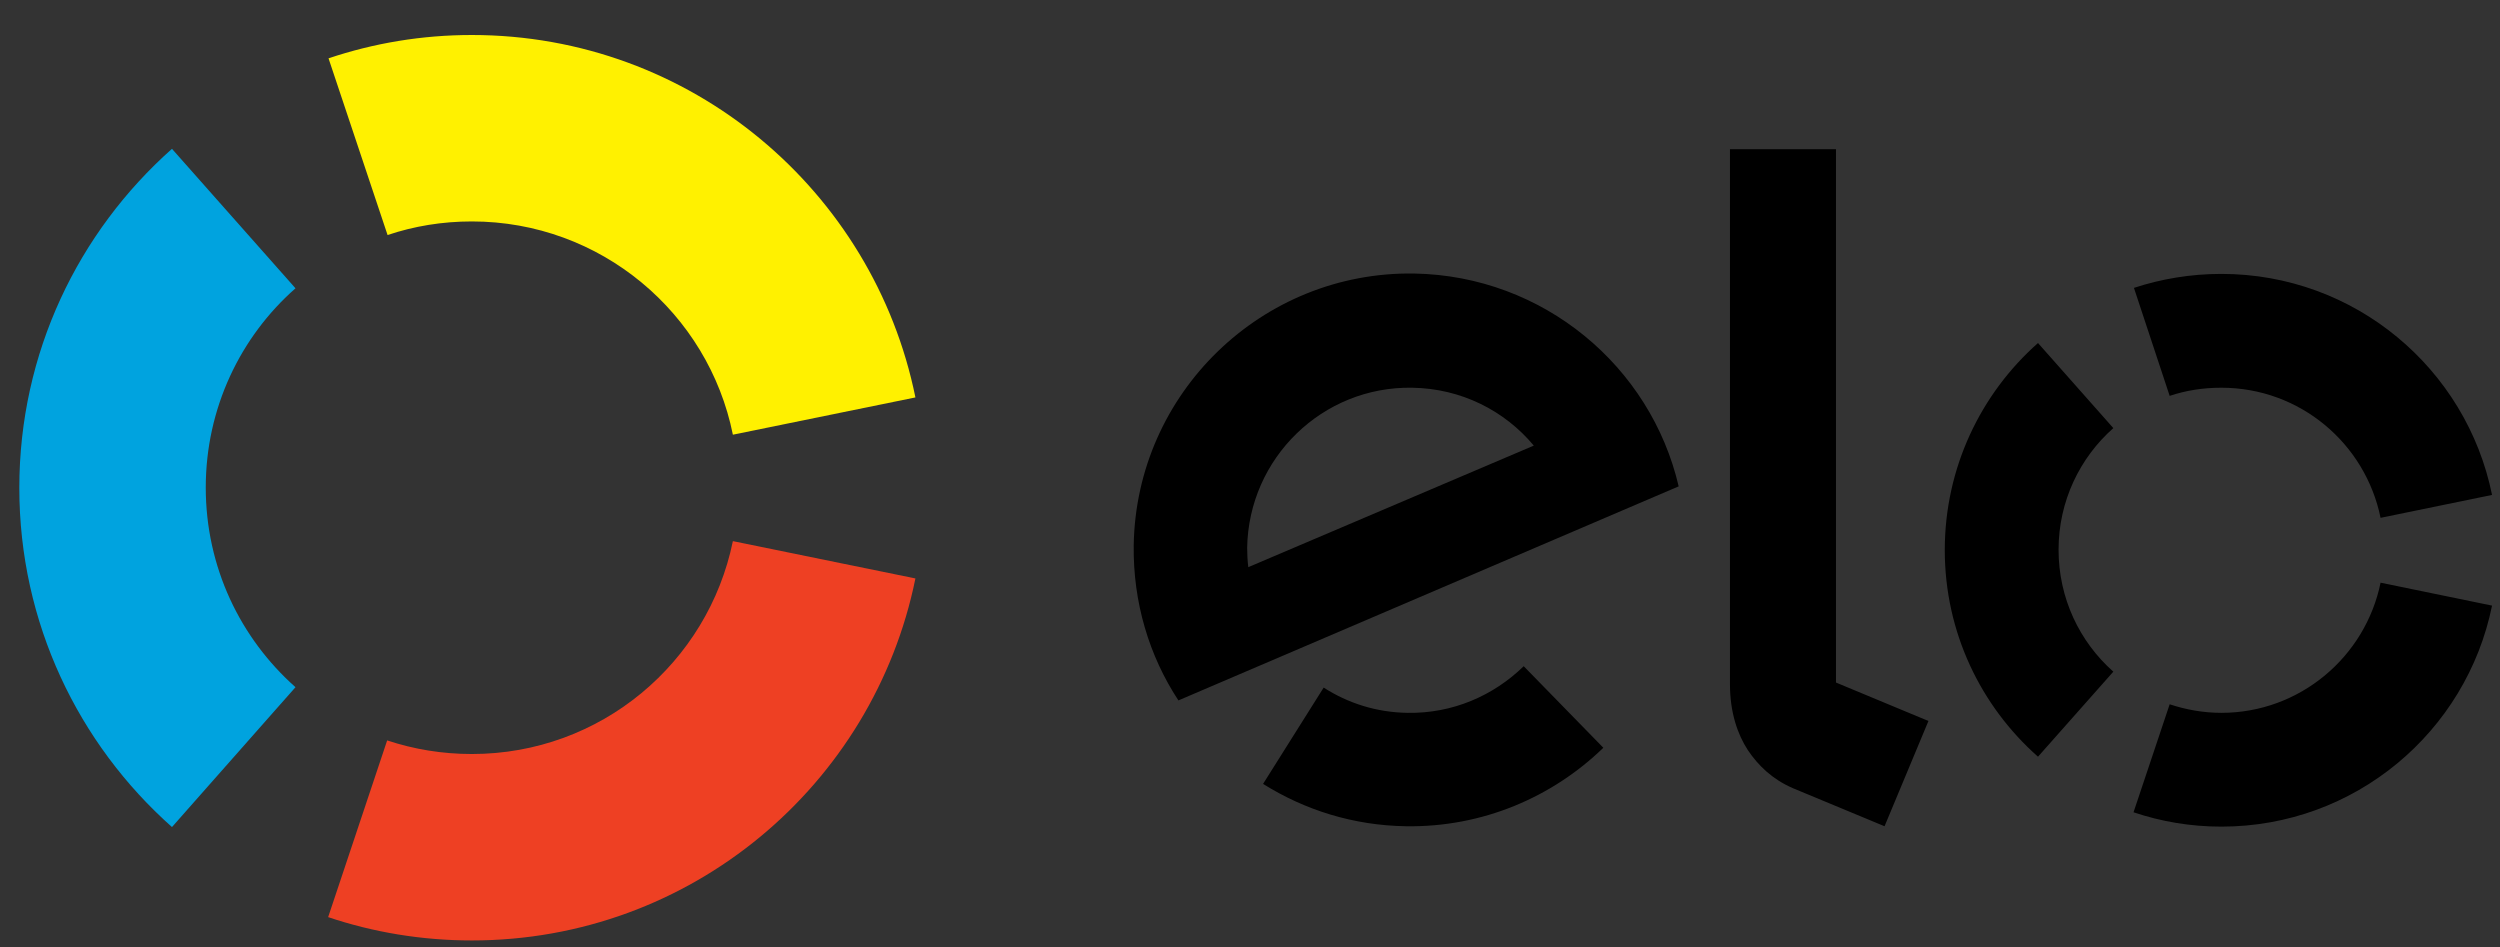 <svg width="66" height="25" viewBox="0 0 66 25" fill="none" xmlns="http://www.w3.org/2000/svg">
<rect x="0" y="0" width="66" height="25" fill="#333333" stroke="none"/>
<path d="M10.232 6.205C10.929 5.97 11.677 5.846 12.457 5.846C15.861 5.846 18.702 8.267 19.348 11.476L24.167 10.492C23.06 5.036 18.24 0.924 12.457 0.924C11.134 0.924 9.862 1.14 8.673 1.54L10.232 6.205Z" fill="#FFF100"/>
<path d="M4.54 21.834L7.801 18.142C6.345 16.85 5.432 14.973 5.432 12.871C5.432 10.779 6.345 8.892 7.801 7.611L4.54 3.929C2.069 6.124 0.51 9.313 0.51 12.881C0.51 16.44 2.069 19.639 4.54 21.834Z" fill="#00A3DF"/>
<path d="M19.348 14.286C18.691 17.496 15.861 19.906 12.457 19.906C11.677 19.906 10.929 19.782 10.221 19.547L8.663 24.212C9.852 24.612 11.134 24.828 12.457 24.828C18.24 24.828 23.06 20.726 24.167 15.271L19.348 14.286Z" fill="#EE4023"/>
<path d="M40.226 17.588C39.426 18.367 38.349 18.839 37.16 18.819C36.339 18.808 35.581 18.562 34.945 18.152L33.345 20.695C34.442 21.382 35.724 21.792 37.119 21.813C39.139 21.844 40.985 21.044 42.328 19.741L40.226 17.588ZM37.334 7.221C33.314 7.159 29.992 10.379 29.93 14.399C29.91 15.906 30.341 17.322 31.11 18.491L44.317 12.84C43.579 9.672 40.749 7.282 37.334 7.221ZM32.955 14.973C32.935 14.809 32.925 14.635 32.925 14.46C32.966 12.092 34.914 10.195 37.283 10.236C38.575 10.256 39.723 10.841 40.492 11.764L32.955 14.973ZM48.47 3.939V18.019L50.911 19.034L49.752 21.813L47.332 20.808C46.789 20.572 46.419 20.213 46.143 19.803C45.876 19.393 45.671 18.819 45.671 18.06V3.939H48.47Z" fill="black"/>
<path d="M57.279 10.451C57.71 10.307 58.161 10.236 58.643 10.236C60.725 10.236 62.447 11.712 62.847 13.671L65.79 13.066C65.114 9.733 62.17 7.231 58.643 7.231C57.833 7.231 57.053 7.364 56.336 7.6L57.279 10.451ZM53.803 19.977L55.792 17.732C54.9 16.942 54.346 15.793 54.346 14.512C54.346 13.23 54.91 12.081 55.792 11.302L53.803 9.056C52.295 10.389 51.342 12.348 51.342 14.522C51.342 16.696 52.295 18.644 53.803 19.977ZM62.847 15.383C62.447 17.342 60.714 18.819 58.643 18.819C58.171 18.819 57.71 18.736 57.279 18.593L56.325 21.444C57.053 21.69 57.833 21.823 58.643 21.823C62.17 21.823 65.114 19.321 65.79 15.988L62.847 15.383Z" fill="black"/>
</svg>
